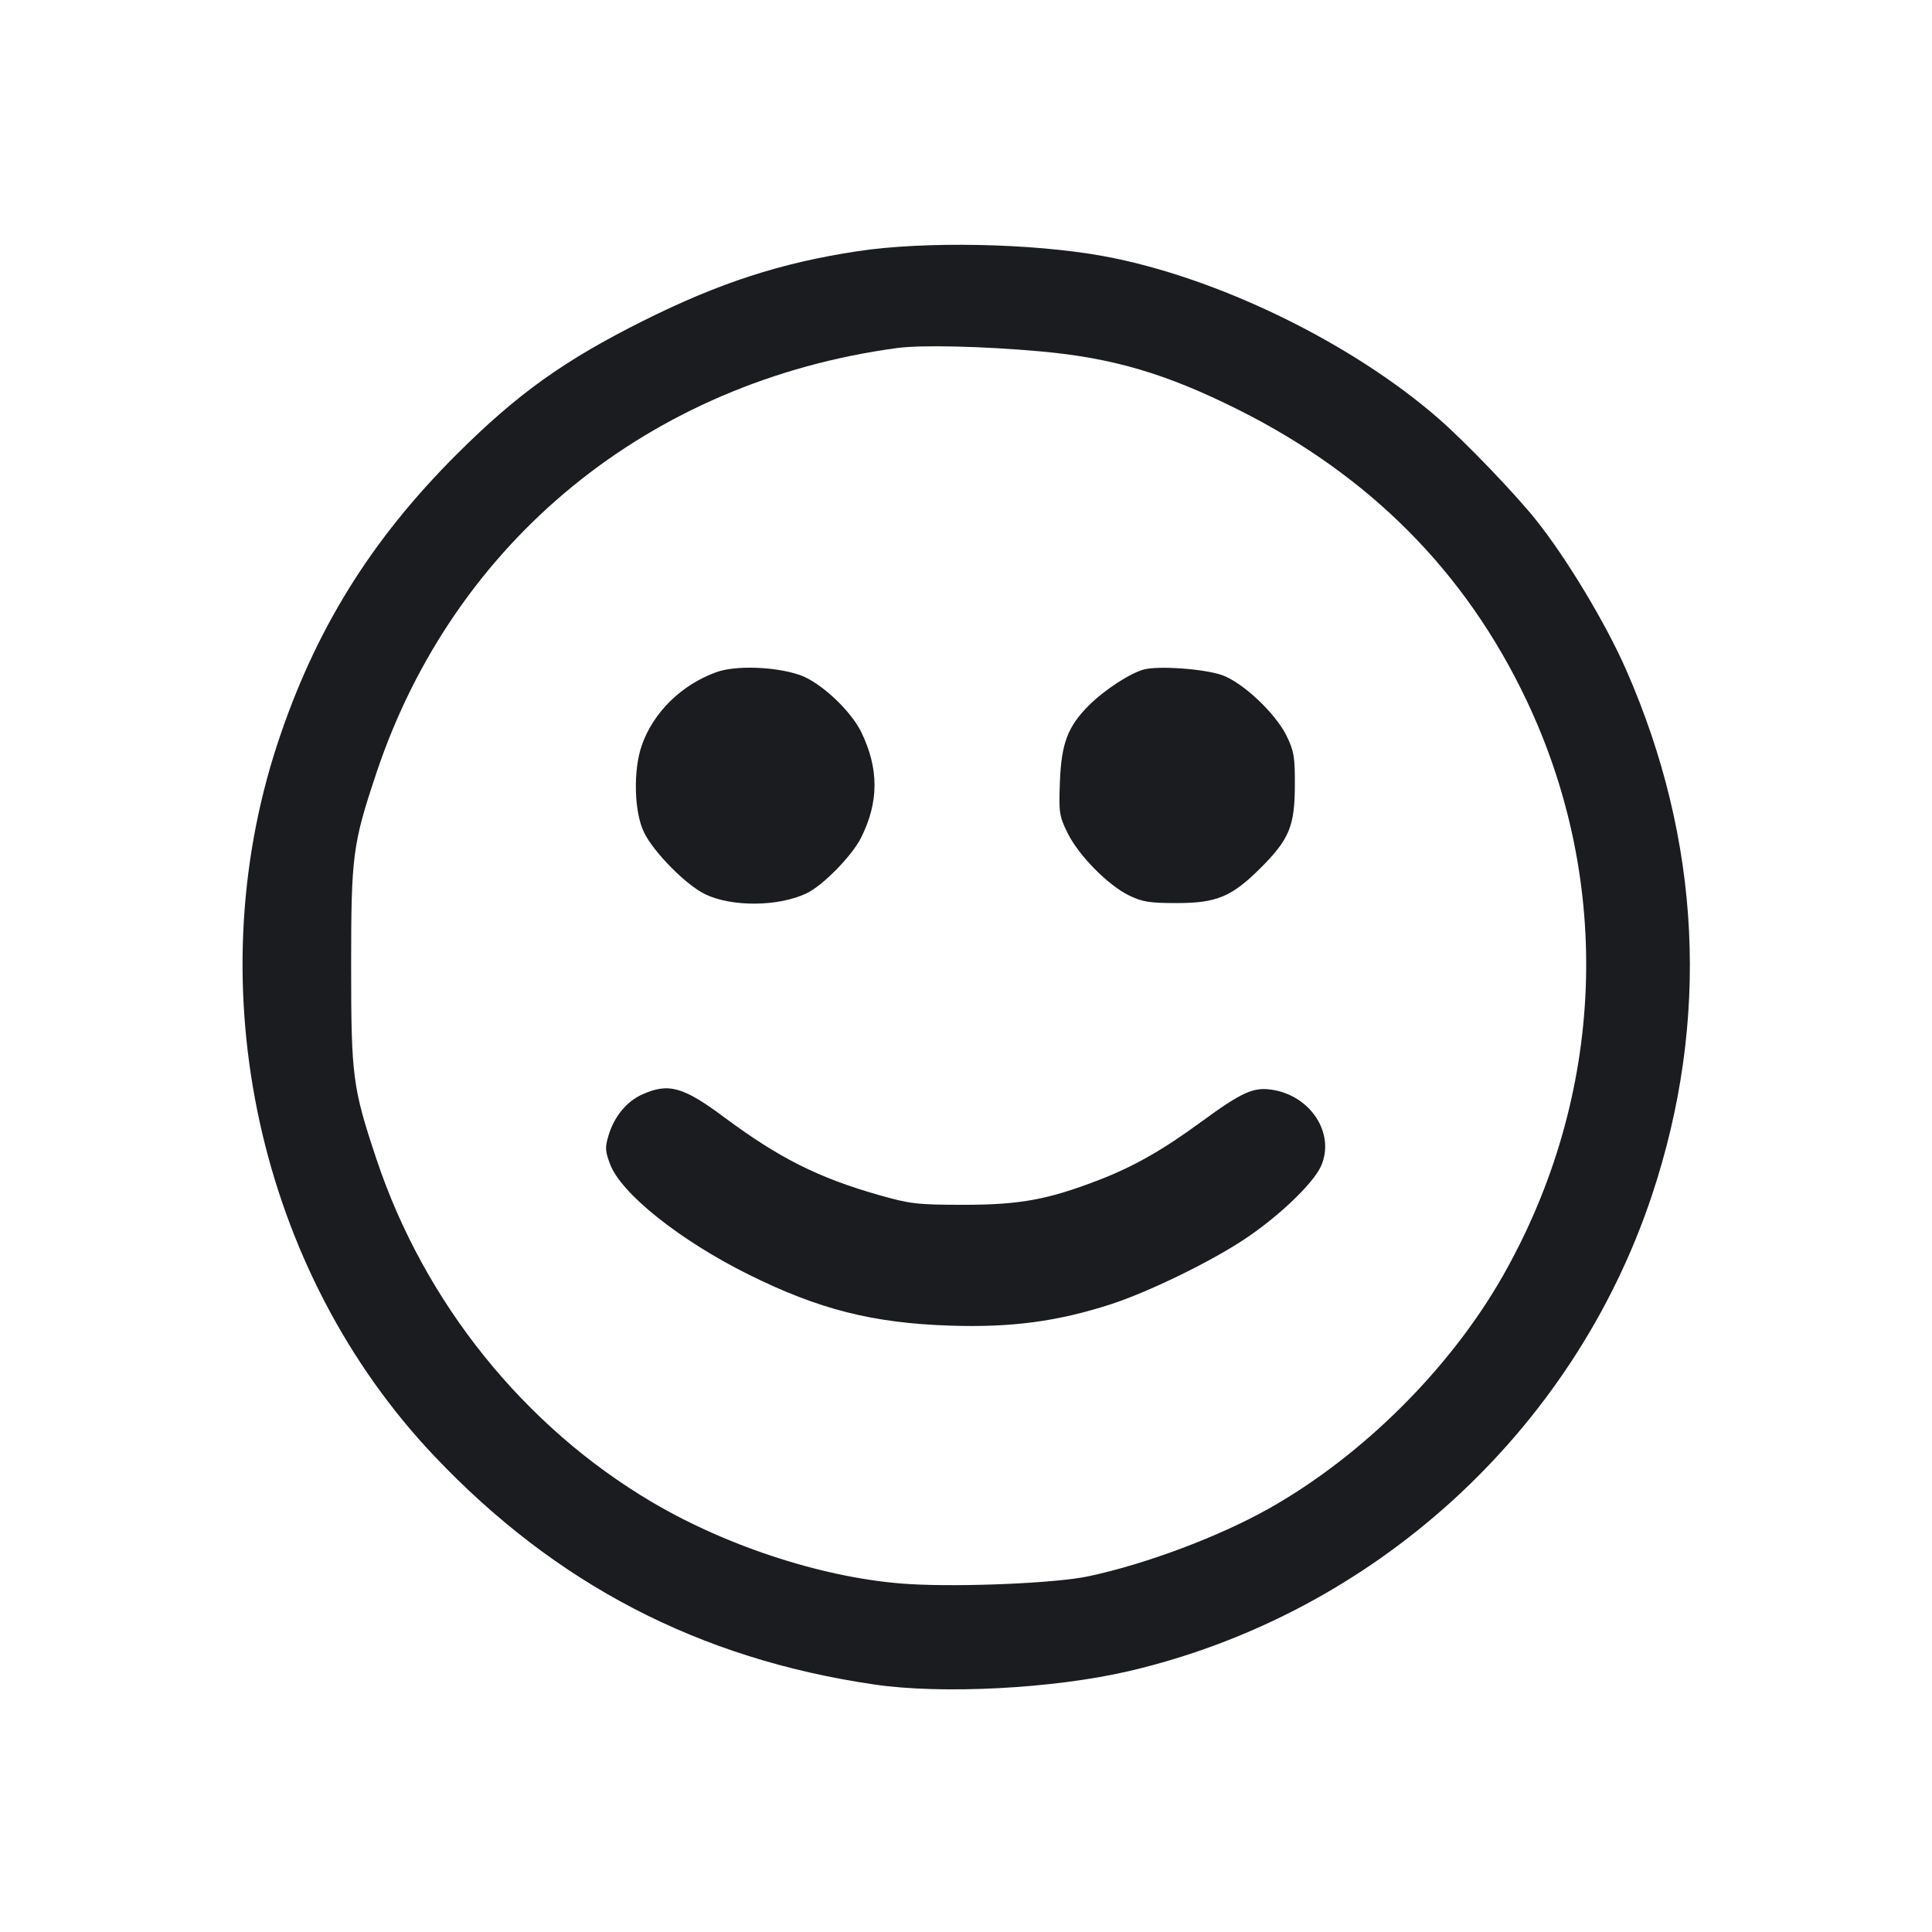 <svg width="28" height="28" viewBox="0 0 28 28" fill="none" xmlns="http://www.w3.org/2000/svg"><path d="M12.426 3.641 C 11.317 3.809,10.424 4.099,9.323 4.649 C 8.177 5.222,7.500 5.706,6.624 6.579 C 5.372 7.828,4.563 9.134,4.021 10.780 C 2.852 14.335,3.750 18.417,6.292 21.100 C 8.057 22.963,10.133 24.041,12.670 24.413 C 13.656 24.558,15.271 24.473,16.357 24.220 C 19.899 23.394,22.796 20.759,23.941 17.323 C 24.785 14.788,24.656 12.183,23.565 9.702 C 23.268 9.027,22.705 8.092,22.262 7.537 C 21.957 7.155,21.247 6.415,20.861 6.077 C 19.590 4.964,17.626 4.011,15.993 3.712 C 14.964 3.524,13.403 3.493,12.426 3.641 M15.073 5.092 C 16.125 5.186,16.899 5.414,17.943 5.936 C 19.850 6.890,21.238 8.287,22.119 10.140 C 23.385 12.801,23.263 15.875,21.787 18.480 C 21.026 19.824,19.752 21.094,18.399 21.858 C 17.673 22.268,16.615 22.666,15.773 22.845 C 15.313 22.944,13.946 23.003,13.183 22.958 C 12.008 22.889,10.569 22.431,9.450 21.770 C 7.595 20.675,6.151 18.879,5.458 16.805 C 5.110 15.764,5.089 15.603,5.089 14.000 C 5.089 12.399,5.110 12.235,5.455 11.203 C 6.579 7.840,9.410 5.530,13.001 5.044 C 13.353 4.997,14.233 5.017,15.073 5.092 M10.383 9.741 C 9.876 9.924,9.468 10.324,9.301 10.803 C 9.175 11.164,9.190 11.768,9.333 12.062 C 9.472 12.351,9.947 12.830,10.222 12.961 C 10.612 13.147,11.282 13.140,11.689 12.947 C 11.923 12.836,12.345 12.406,12.477 12.145 C 12.739 11.625,12.740 11.140,12.481 10.608 C 12.327 10.293,11.884 9.882,11.590 9.782 C 11.233 9.660,10.661 9.641,10.383 9.741 M16.581 9.702 C 16.381 9.754,16.006 9.998,15.778 10.226 C 15.475 10.530,15.382 10.774,15.361 11.329 C 15.344 11.776,15.351 11.825,15.471 12.070 C 15.630 12.395,16.054 12.826,16.360 12.976 C 16.556 13.072,16.659 13.088,17.057 13.088 C 17.633 13.088,17.852 12.996,18.271 12.578 C 18.684 12.165,18.764 11.972,18.766 11.387 C 18.768 10.969,18.753 10.884,18.646 10.664 C 18.484 10.334,18.004 9.884,17.705 9.782 C 17.442 9.693,16.795 9.647,16.581 9.702 M9.305 15.863 C 9.078 15.965,8.899 16.186,8.818 16.460 C 8.767 16.630,8.771 16.687,8.843 16.875 C 9.005 17.301,9.859 17.980,10.850 18.472 C 11.867 18.977,12.649 19.175,13.767 19.212 C 14.656 19.242,15.328 19.152,16.100 18.902 C 16.641 18.726,17.535 18.292,18.031 17.963 C 18.527 17.635,19.033 17.152,19.145 16.900 C 19.356 16.426,18.991 15.869,18.419 15.791 C 18.160 15.755,17.989 15.834,17.407 16.260 C 16.847 16.670,16.424 16.910,15.924 17.102 C 15.182 17.388,14.780 17.461,13.956 17.461 C 13.290 17.460,13.189 17.448,12.740 17.320 C 11.856 17.068,11.290 16.783,10.494 16.191 C 9.899 15.748,9.686 15.690,9.305 15.863 " fill="#1A1C1F" stroke="none" fill-rule="evenodd"></path></svg>
